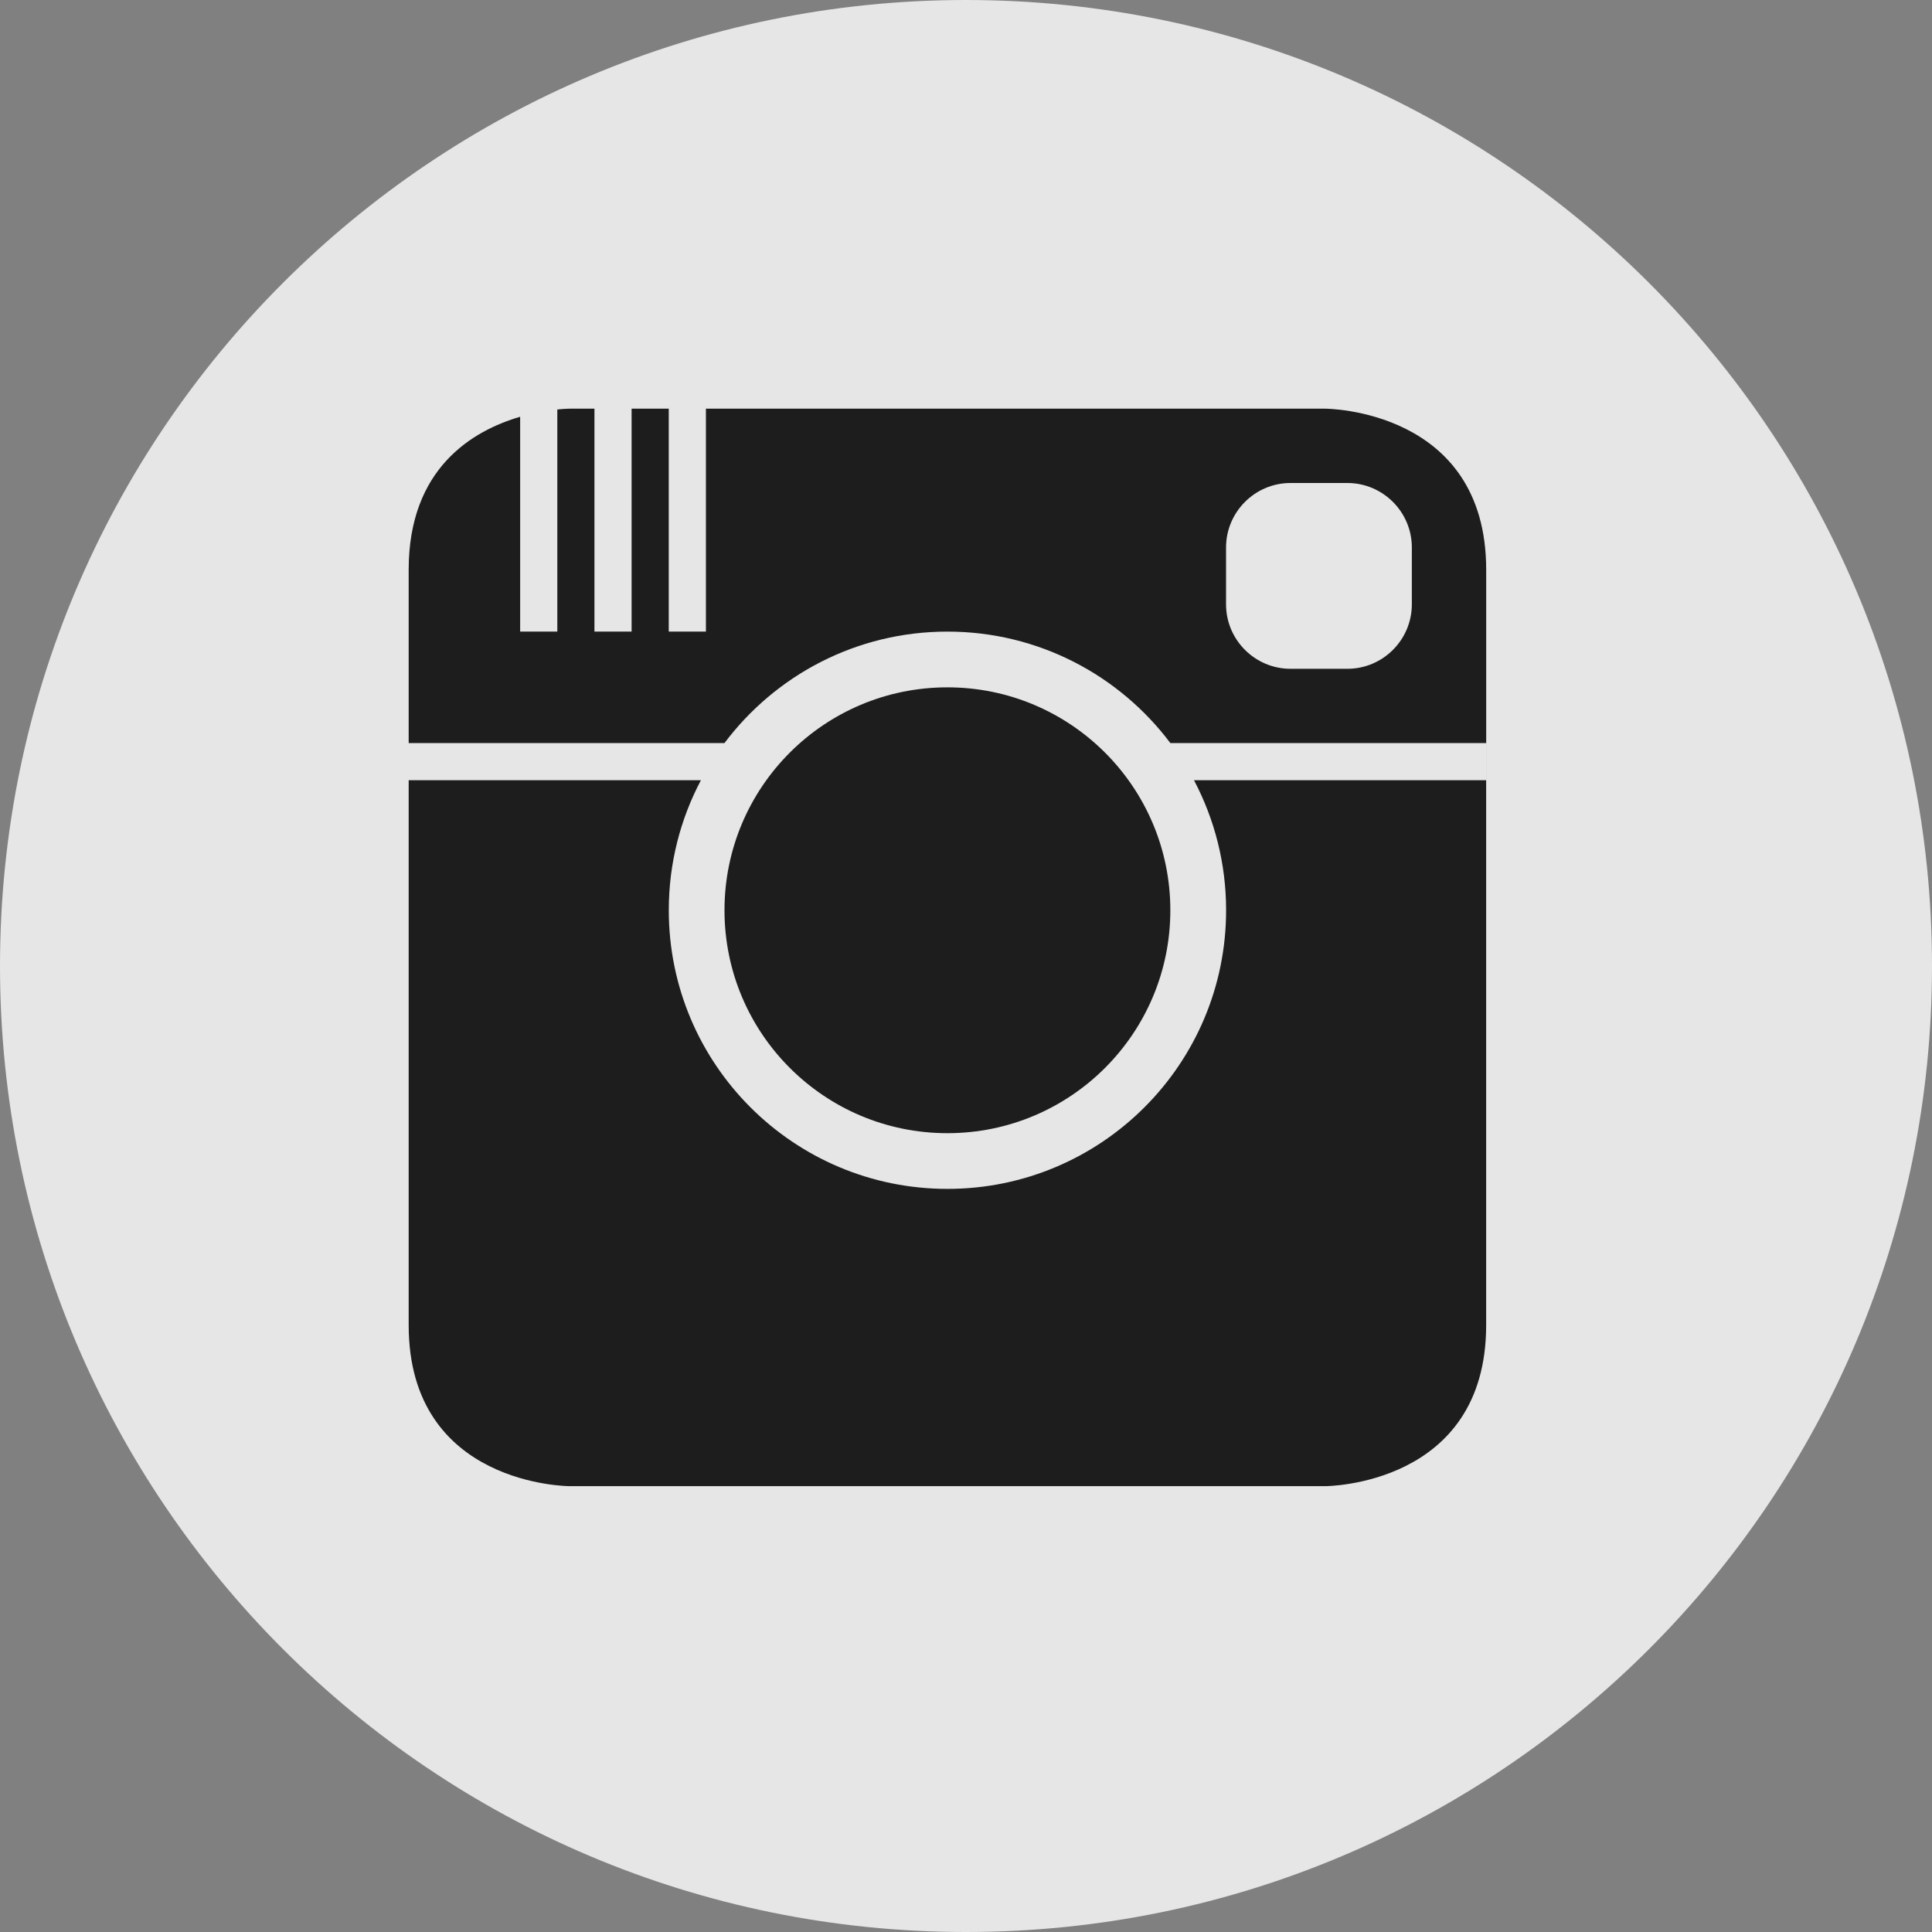 <svg width="60" height="60" xmlns="http://www.w3.org/2000/svg">
 <rect width="100%" height="100%" fill="#808080" stroke="none"/>
 <title/>

 <g>
  <title>background</title>
  <rect fill="none" id="canvas_background" height="402" width="582" y="-1" x="-1"/>
 </g>
 <g>
  <title>Layer 1</title>
  <path fill-opacity="0.8" id="Instagram" fill="#ffffff" d="m30,60c16.569,0 30,-13.431 30,-30c0,-16.569 -13.431,-30 -30,-30c-16.569,0 -30,13.431 -30,30c0,16.569 13.431,30 30,30z"/>
  <path id="svg_1" fill="#1d1d1d" d="m21.767,24.231l-9.075,0l0,-1.154l0,0c0,11.128 0,18.077 0,18.077c0,5 5,5 5,5l23.462,0c0,0 5,0 5,-5l0,-16.923l0,0l0,-1.154l-9.807,0c-1.579,-2.102 -4.092,-3.462 -6.924,-3.462c-2.831,0 -5.345,1.36 -6.924,3.462l-9.807,0c0,-1.701 0,-3.499 0,-5.385c0,-3.156 1.992,-4.32 3.462,-4.749l0,6.672l1.154,0l0,-6.898l0,0c0.24,-0.025 0.385,-0.025 0.385,-0.025l23.462,0c0,0 5,0 5,5l0,6.538l-9.075,0c0.637,1.206 0.998,2.58 0.998,4.038c0,4.779 -3.874,8.654 -8.654,8.654c-4.779,0 -8.654,-3.874 -8.654,-8.654c0,-1.459 0.361,-2.833 0.998,-4.038l0,0zm18.311,-9.231c-1.105,0 -2.002,0.901 -2.002,2.002l0,1.766c0,1.105 0.901,2.002 2.002,2.002l1.766,0c1.105,0 2.002,-0.901 2.002,-2.002l0,-1.766c0,-1.105 -0.901,-2.002 -2.002,-2.002l-1.766,0zm-19.309,-2.308l0,6.923l1.154,0l0,-6.923l-1.154,0zm-2.308,0l0,6.923l1.154,0l0,-6.923l-1.154,0zm10.962,22.5c3.824,0 6.923,-3.1 6.923,-6.923c0,-3.824 -3.1,-6.923 -6.923,-6.923c-3.824,0 -6.923,3.1 -6.923,6.923c0,3.824 3.1,6.923 6.923,6.923zm0,-2.308c2.549,0 4.615,-2.066 4.615,-4.615c0,-2.549 -2.066,-4.615 -4.615,-4.615c-2.549,0 -4.615,2.066 -4.615,4.615c0,2.549 2.066,4.615 4.615,4.615z"/>
 </g>
</svg>